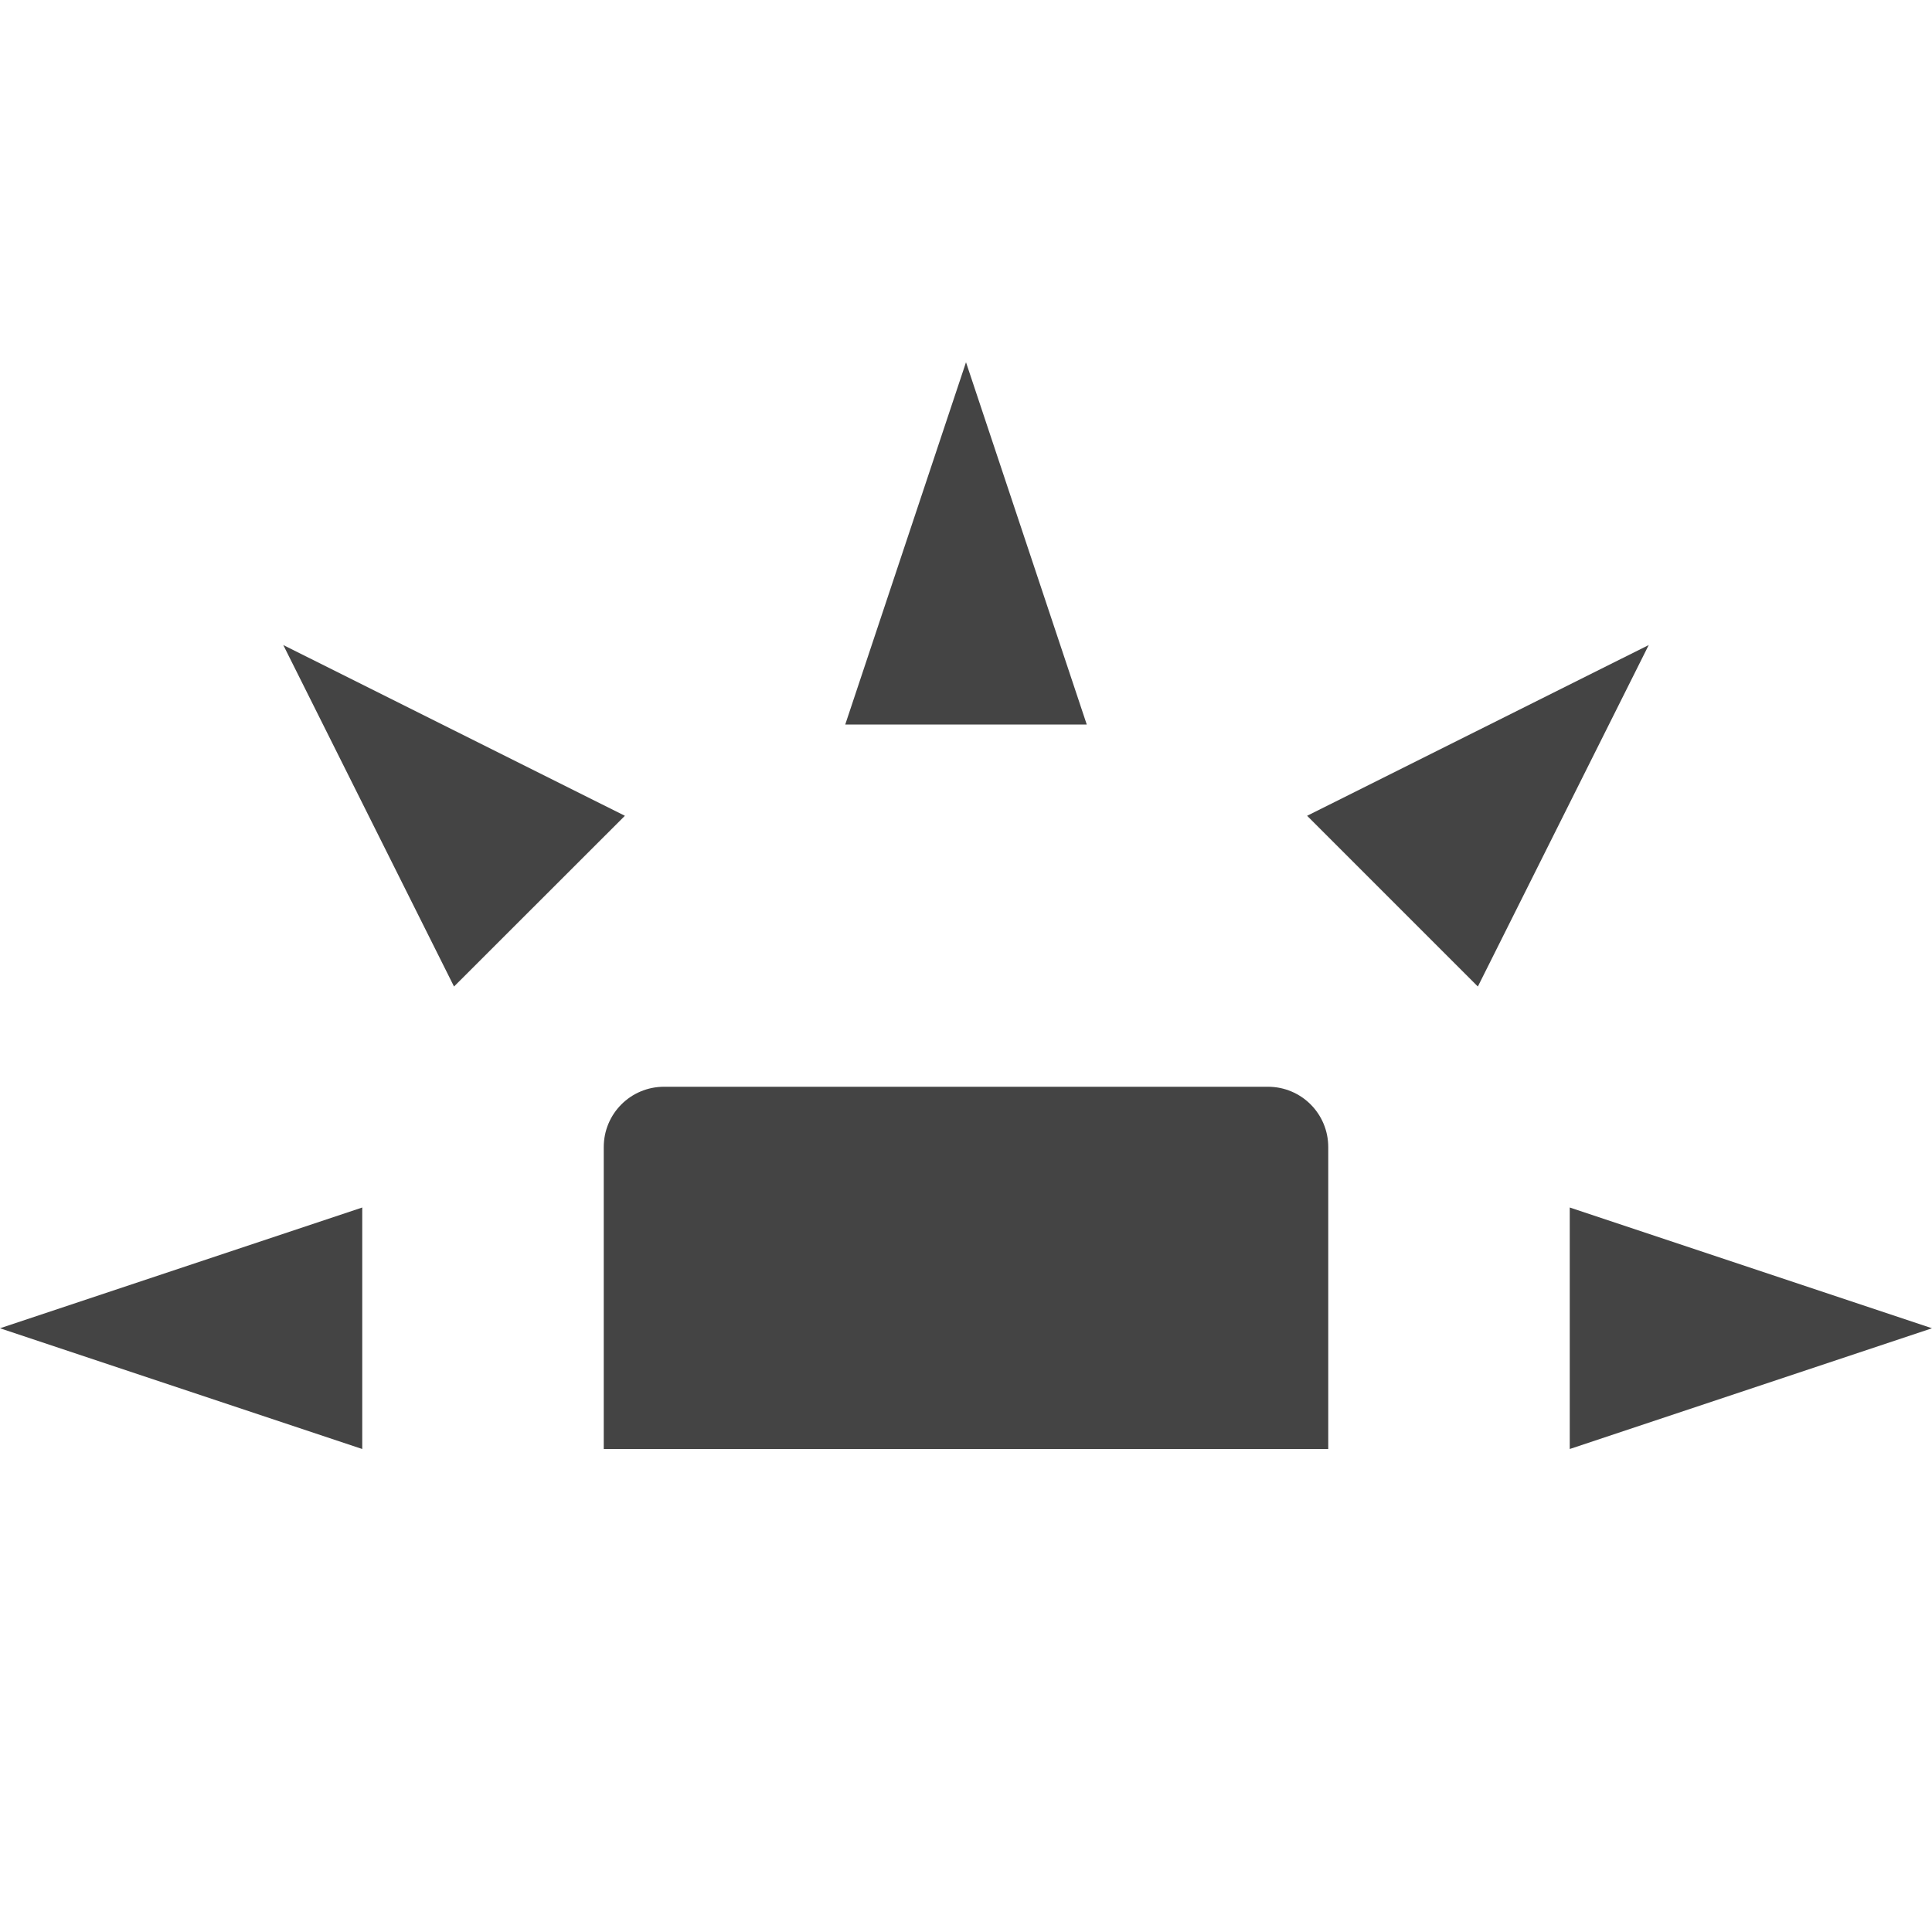 <svg xmlns="http://www.w3.org/2000/svg" width="16" height="16" version="1.1"><defs>
<linearGradient id="ucPurpleBlue" x1="0%" y1="0%" x2="100%" y2="100%">
  <stop offset="0%" style="stop-color:#B794F4;stop-opacity:1"/>
  <stop offset="100%" style="stop-color:#4299E1;stop-opacity:1"/>
</linearGradient>
</defs>
 <path style="fill:#444444" d="M 5.5,9 C 5.223,9 5,9.223 5,9.5 V 12 H 11 V 9.5 C 11,9.223 10.777,9 10.5,9 Z"/>
 <path style="fill:#444444" d="M 3,12 V 10 L 0,11 Z"/>
 <path style="fill:#444444" d="M 7,6 H 9 L 8,3 Z"/>
 <path style="fill:#444444" d="M 13,10 V 12 L 16,11 Z"/>
 <path style="fill:#444444" d="M 10.825,6.756 12.239,8.17 13.654,5.342 Z"/>
 <path style="fill:#444444" d="M 3.76,8.17 5.175,6.756 2.346,5.342 Z"/>
</svg>
